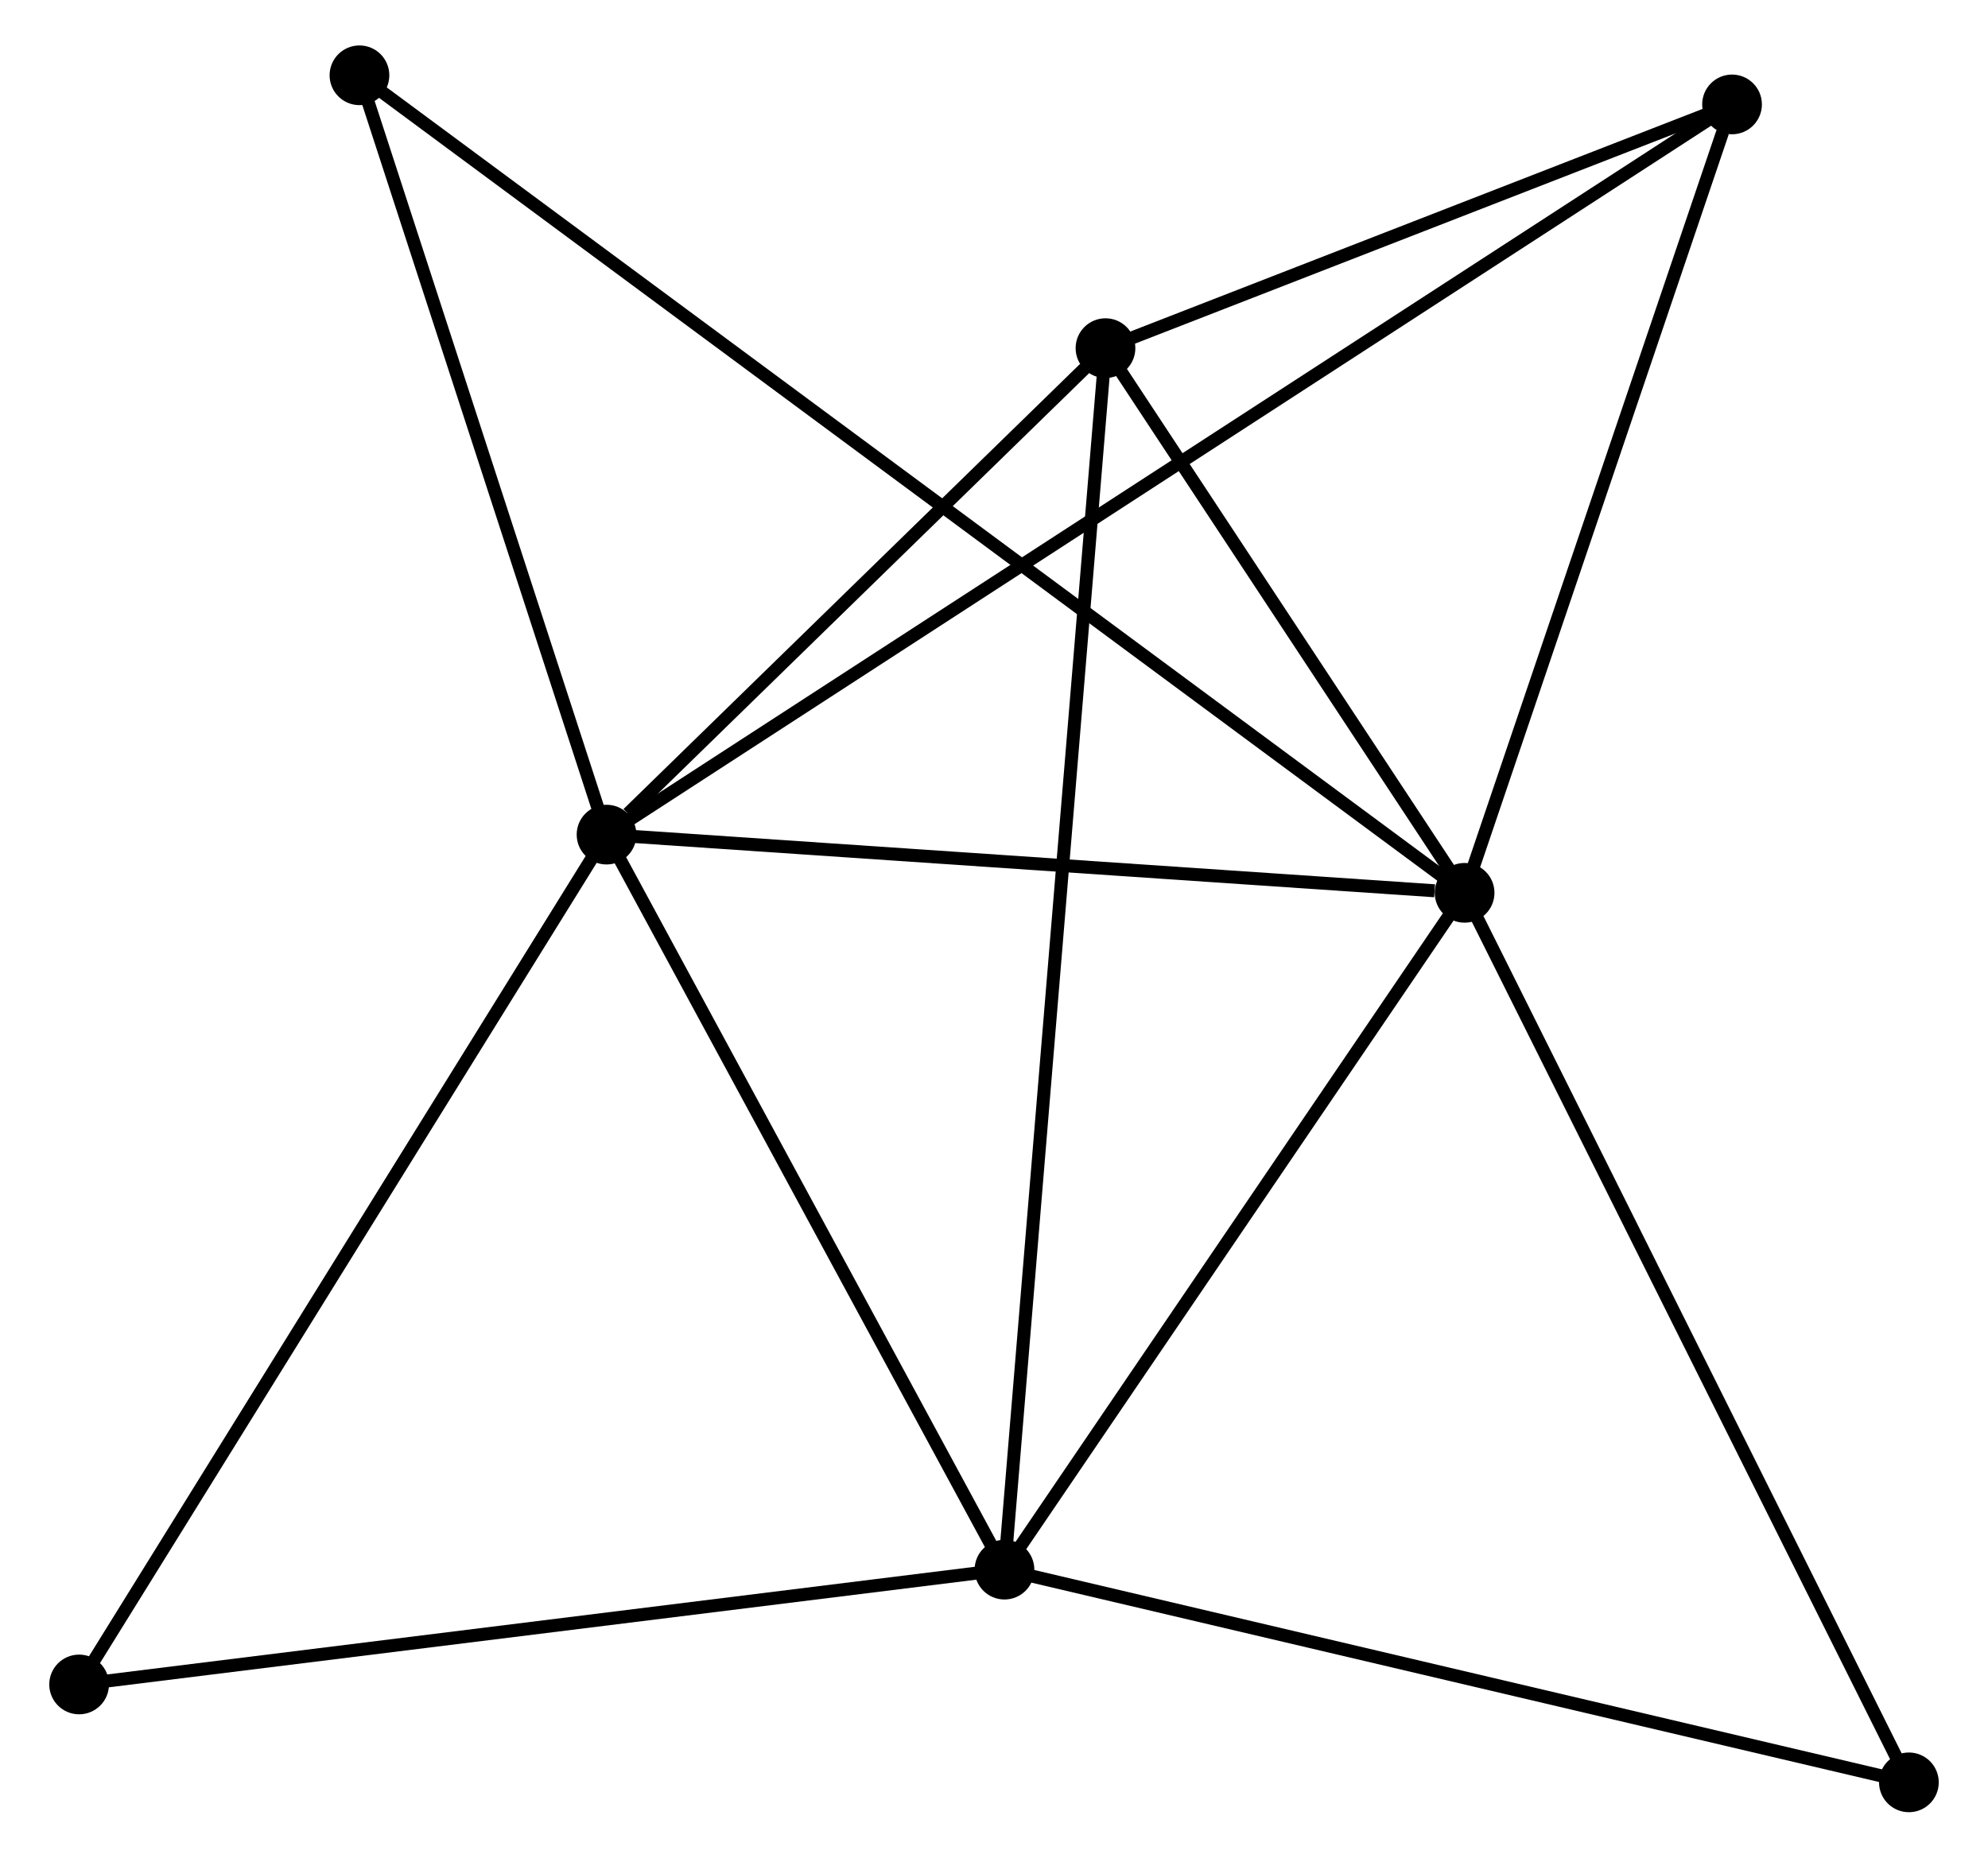 <?xml version="1.0" encoding="UTF-8" standalone="no"?>
<!DOCTYPE svg PUBLIC "-//W3C//DTD SVG 1.1//EN"
 "http://www.w3.org/Graphics/SVG/1.1/DTD/svg11.dtd">
<!-- Generated by graphviz version 2.36.0 (20140111.2315)
 -->
<!-- Title: %3 Pages: 1 -->
<svg width="153pt" height="143pt"
 viewBox="0.00 0.00 152.53 143.11" xmlns="http://www.w3.org/2000/svg" xmlns:xlink="http://www.w3.org/1999/xlink">
<g id="graph0" class="graph" transform="scale(1 1) rotate(0) translate(4 139.107)">
<title>%3</title>
<!-- 0 -->
<g id="node1" class="node"><title>0</title>
<ellipse fill="black" stroke="black" cx="42.423" cy="-74.811" rx="1.8" ry="1.8"/>
</g>
<!-- 1 -->
<g id="node2" class="node"><title>1</title>
<ellipse fill="black" stroke="black" cx="108.511" cy="-70.327" rx="1.8" ry="1.8"/>
</g>
<!-- 0&#45;&#45;1 -->
<g id="edge1" class="edge"><title>0&#45;&#45;1</title>
<path fill="none" stroke="black" d="M44.33,-74.681C53.811,-74.038 95.839,-71.187 106.198,-70.484"/>
</g>
<!-- 2 -->
<g id="node3" class="node"><title>2</title>
<ellipse fill="black" stroke="black" cx="73.072" cy="-18.187" rx="1.8" ry="1.8"/>
</g>
<!-- 0&#45;&#45;2 -->
<g id="edge2" class="edge"><title>0&#45;&#45;2</title>
<path fill="none" stroke="black" d="M43.443,-72.927C48.096,-64.33 67.291,-28.868 72.017,-20.136"/>
</g>
<!-- 3 -->
<g id="node4" class="node"><title>3</title>
<ellipse fill="black" stroke="black" cx="80.852" cy="-112.287" rx="1.8" ry="1.8"/>
</g>
<!-- 0&#45;&#45;3 -->
<g id="edge3" class="edge"><title>0&#45;&#45;3</title>
<path fill="none" stroke="black" d="M44.075,-76.421C50.396,-82.586 73.013,-104.642 79.25,-110.724"/>
</g>
<!-- 4 -->
<g id="node5" class="node"><title>4</title>
<ellipse fill="black" stroke="black" cx="129.11" cy="-131.063" rx="1.8" ry="1.8"/>
</g>
<!-- 0&#45;&#45;4 -->
<g id="edge4" class="edge"><title>0&#45;&#45;4</title>
<path fill="none" stroke="black" d="M44.234,-75.986C55.613,-83.37 117.105,-123.273 127.589,-130.077"/>
</g>
<!-- 5 -->
<g id="node6" class="node"><title>5</title>
<ellipse fill="black" stroke="black" cx="23.392" cy="-133.307" rx="1.8" ry="1.8"/>
</g>
<!-- 0&#45;&#45;5 -->
<g id="edge5" class="edge"><title>0&#45;&#45;5</title>
<path fill="none" stroke="black" d="M41.79,-76.757C38.901,-85.638 26.982,-122.273 24.047,-131.293"/>
</g>
<!-- 6 -->
<g id="node7" class="node"><title>6</title>
<ellipse fill="black" stroke="black" cx="1.8" cy="-9.342" rx="1.8" ry="1.8"/>
</g>
<!-- 0&#45;&#45;6 -->
<g id="edge6" class="edge"><title>0&#45;&#45;6</title>
<path fill="none" stroke="black" d="M41.419,-73.192C35.848,-64.213 8.774,-20.581 2.918,-11.144"/>
</g>
<!-- 1&#45;&#45;2 -->
<g id="edge7" class="edge"><title>1&#45;&#45;2</title>
<path fill="none" stroke="black" d="M107.332,-68.592C101.951,-60.676 79.757,-28.022 74.292,-19.982"/>
</g>
<!-- 1&#45;&#45;3 -->
<g id="edge8" class="edge"><title>1&#45;&#45;3</title>
<path fill="none" stroke="black" d="M107.322,-72.13C102.773,-79.032 86.494,-103.728 82.005,-110.537"/>
</g>
<!-- 1&#45;&#45;4 -->
<g id="edge9" class="edge"><title>1&#45;&#45;4</title>
<path fill="none" stroke="black" d="M109.105,-72.079C112.06,-80.793 125.16,-119.417 128.389,-128.937"/>
</g>
<!-- 1&#45;&#45;5 -->
<g id="edge10" class="edge"><title>1&#45;&#45;5</title>
<path fill="none" stroke="black" d="M107.033,-71.42C96.702,-79.064 35.375,-124.441 24.91,-132.184"/>
</g>
<!-- 7 -->
<g id="node8" class="node"><title>7</title>
<ellipse fill="black" stroke="black" cx="142.731" cy="-1.8" rx="1.8" ry="1.8"/>
</g>
<!-- 1&#45;&#45;7 -->
<g id="edge11" class="edge"><title>1&#45;&#45;7</title>
<path fill="none" stroke="black" d="M109.357,-68.633C114.05,-59.235 136.856,-13.564 141.789,-3.686"/>
</g>
<!-- 2&#45;&#45;3 -->
<g id="edge12" class="edge"><title>2&#45;&#45;3</title>
<path fill="none" stroke="black" d="M73.234,-20.153C74.247,-32.399 79.681,-98.118 80.691,-110.332"/>
</g>
<!-- 2&#45;&#45;6 -->
<g id="edge13" class="edge"><title>2&#45;&#45;6</title>
<path fill="none" stroke="black" d="M71.016,-17.932C60.608,-16.64 13.836,-10.835 3.729,-9.581"/>
</g>
<!-- 2&#45;&#45;7 -->
<g id="edge14" class="edge"><title>2&#45;&#45;7</title>
<path fill="none" stroke="black" d="M75.082,-17.714C85.254,-15.321 130.967,-4.567 140.845,-2.244"/>
</g>
<!-- 3&#45;&#45;4 -->
<g id="edge15" class="edge"><title>3&#45;&#45;4</title>
<path fill="none" stroke="black" d="M82.926,-113.093C90.864,-116.182 119.267,-127.233 127.098,-130.281"/>
</g>
</g>
</svg>
